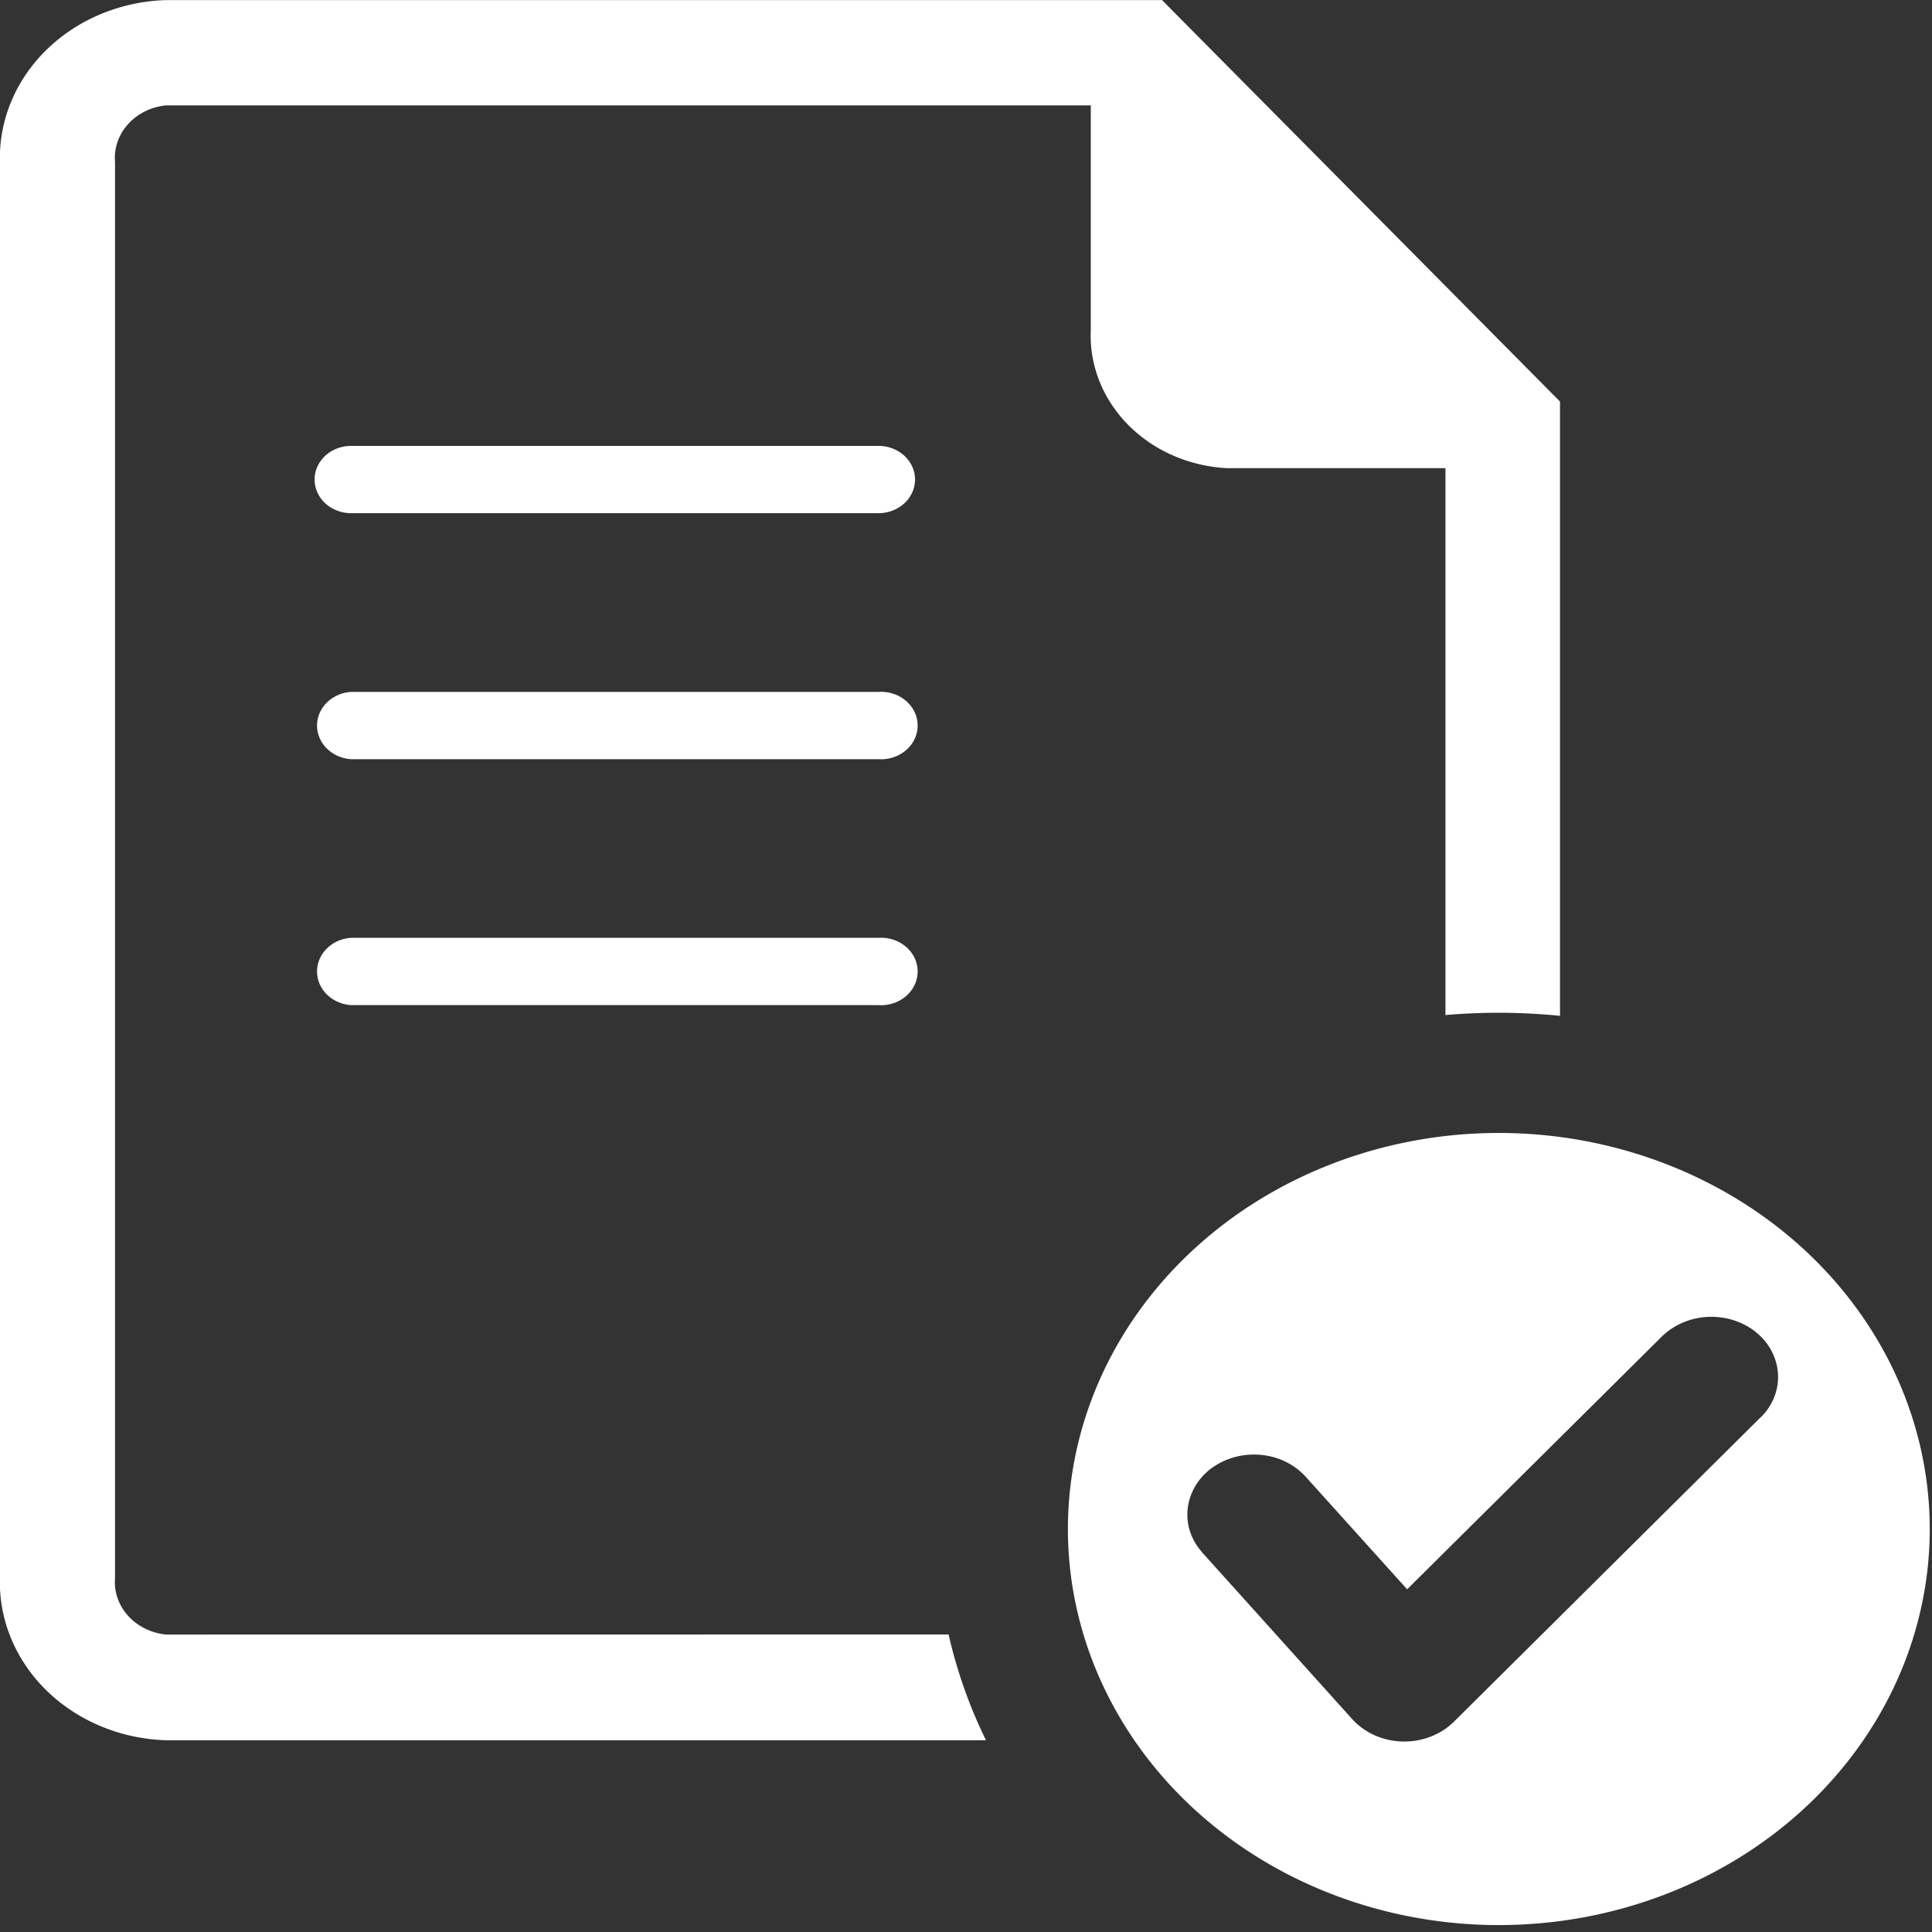 <svg viewBox="0 0 24 24" xmlns="http://www.w3.org/2000/svg">
	<rect x="0" y="0" width="24" height="24" fill="#333333" stroke="none"/>
	<defs>
		<style>.cls-1 {
			fill: #FFFFFF;
			}</style>
	</defs>

	<g>
		<path d="m2.062,20.305a0.714,0.656 0 0 1 -0.633,-0.704l0,-17.588a0.713,0.655 0 0 1 0.633,-0.704l11.488,0l0,2.796a1.794,1.649 0 0 0 1.699,1.711l2.707,0l0,6.793c0.219,-0.018 0.438,-0.028 0.657,-0.028a6.992,6.427 0 0 1 0.766,0.038l0,-7.631l-4.944,-4.987l-12.371,0a2.136,1.963 0 0 0 -2.065,2.012l0,17.593a2.137,1.964 0 0 0 2.061,2.012l10.188,0a6.921,6.361 0 0 1 -0.464,-1.314l-9.724,0.001z" class="cls-1"/>
		<path d="m10.914,8.595l-6.552,0a0.455,0.419 0 0 0 0,0.836l6.551,0a0.455,0.419 0 1 0 0,-0.836l0.001,0z" class="cls-1"/>
		<path d="m18.619,14.074a5.353,4.92 0 1 0 5.353,4.92a5.355,4.921 0 0 0 -5.353,-4.92zm3.271,3.515l0,0l0,0l-0.011,0.011l-0.02,0.018l-3.801,3.773l-0.016,0.015l-0.031,0.027l0,0a0.541,0.497 0 0 1 -0.049,0.038a0.843,0.775 0 0 1 -1.163,-0.114l-1.867,-2.074l-0.01,-0.013l0,0l-0.013,-0.016a0.795,0.73 0 0 1 -0.154,-0.522a0.812,0.747 0 0 1 0.288,-0.489l0,0l0,0l0.014,-0.01l0.019,-0.012a0.84,0.772 0 0 1 0.588,-0.148a0.83,0.763 0 0 1 0.557,0.273l1.259,1.397l3.165,-3.141l0,0a0.844,0.776 0 0 1 1.168,-0.054l0,0l0,0l0.012,0.011l0.011,0.009a0.807,0.742 0 0 1 0.251,0.503a0.797,0.733 0 0 1 -0.197,0.518z" class="cls-1"/>
		<path d="m10.914,5.539l-6.552,0a0.454,0.418 0 1 0 0,0.836l6.551,0a0.454,0.418 0 1 0 0,-0.836l0.001,0z" class="cls-1"/>
		<path d="m10.914,11.65l-6.552,0a0.455,0.419 0 0 0 0,0.836l6.551,0a0.455,0.419 0 1 0 0,-0.836l0.001,0z" class="cls-1"/>
	</g>
</svg>
